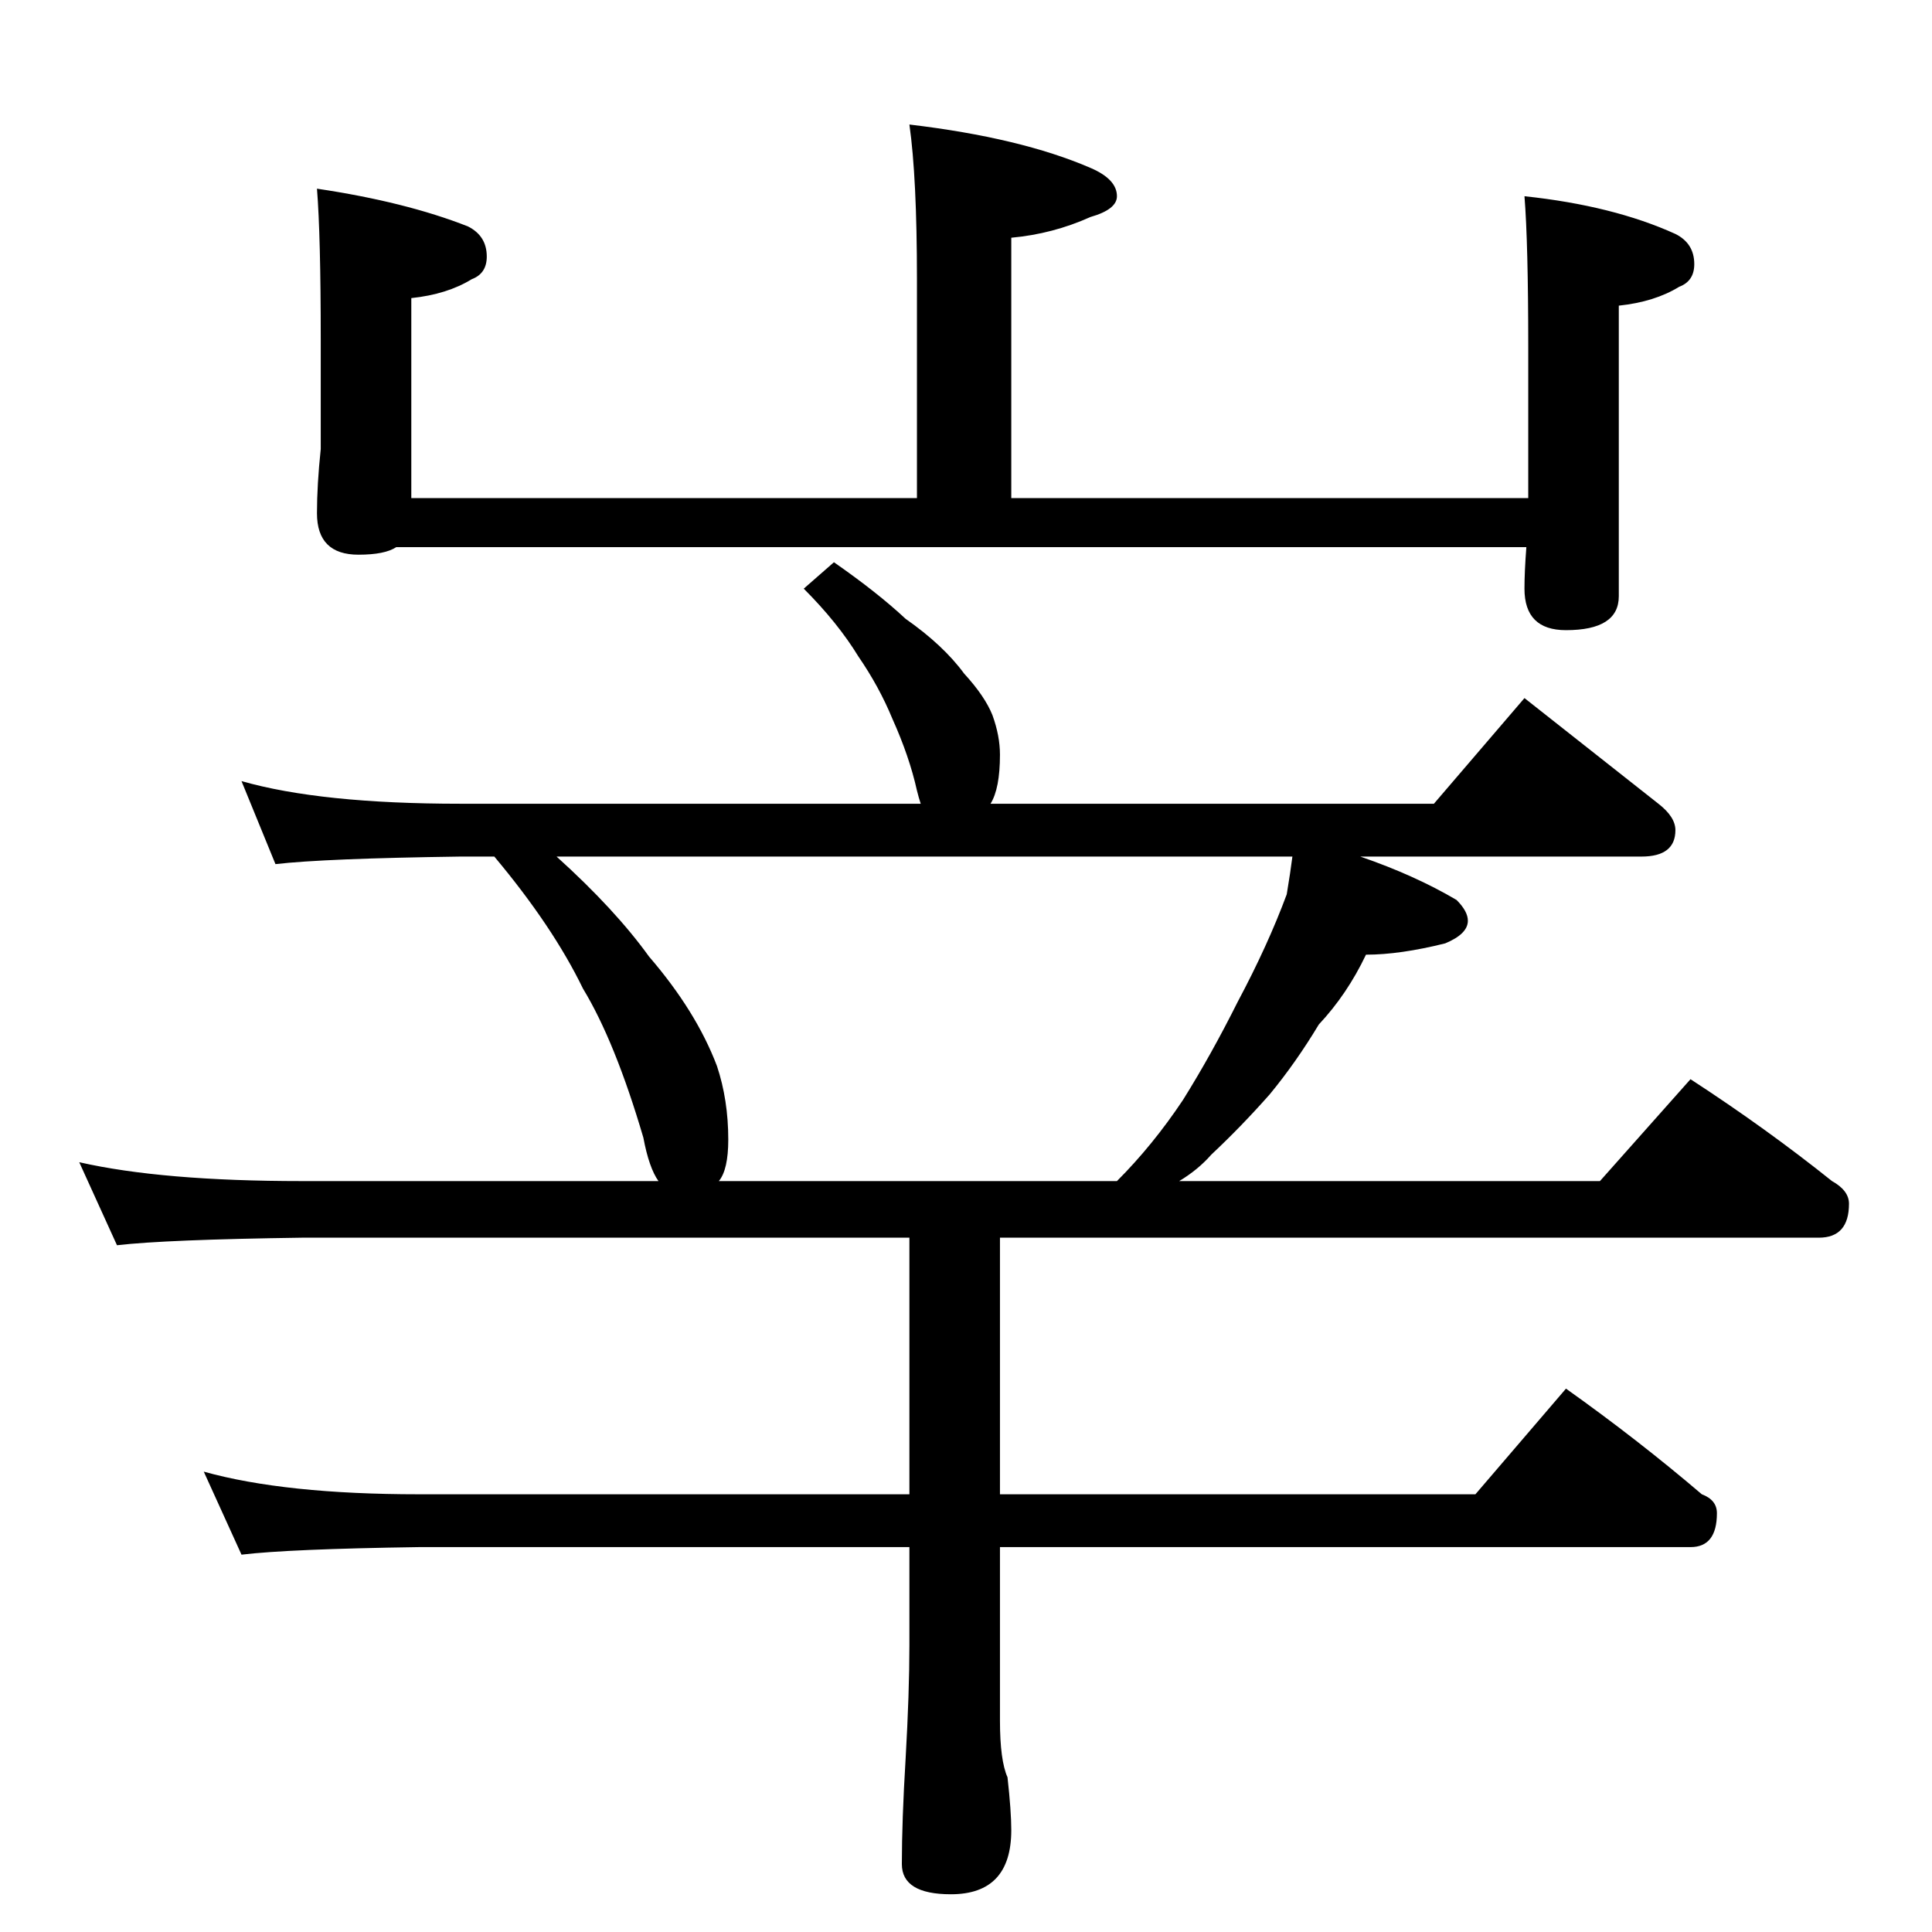 <?xml version="1.0" standalone="no"?>
<!DOCTYPE svg PUBLIC "-//W3C//DTD SVG 1.1//EN" "http://www.w3.org/Graphics/SVG/1.1/DTD/svg11.dtd" >
<svg xmlns="http://www.w3.org/2000/svg" xmlns:xlink="http://www.w3.org/1999/xlink" version="1.1" viewBox="0 -204 1024 1024">
  <g transform="matrix(1 0 0 -1 0 820)">
   <path fill="currentColor"
d="M482 958q59 -7 96 -23q14 -6 14 -15q0 -7 -14 -11q-20 -9 -42 -11v-138h274v80q0 55 -2 80q47 -5 80 -20q10 -5 10 -16q0 -9 -8 -12q-13 -8 -32 -10v-154q0 -18 -28 -18q-22 0 -22 22q0 9 1 22h-599q-6 -4 -20 -4q-22 0 -22 22q0 15 2 34v36v22q0 55 -2 80q47 -7 80 -20
q10 -5 10 -16q0 -9 -8 -12q-13 -8 -32 -10v-106h268v116q0 54 -4 82zM442 726q23 -16 38 -30q20 -14 31 -29q11 -12 15 -22q4 -11 4 -21q0 -18 -5 -26h235l48 56q38 -30 71 -56q9 -7 9 -14q0 -14 -18 -14h-149q29 -10 51 -23q6 -6 6 -11q0 -7 -12 -12q-24 -6 -42 -6
q-10 -21 -25 -37q-12 -20 -26 -37q-15 -17 -31 -32q-7 -8 -17 -14h223l48 54q40 -26 75 -54q9 -5 9 -12q0 -18 -16 -18h-434v-136h252l48 56q38 -27 72 -56q8 -3 8 -10q0 -18 -14 -18h-366v-92q0 -21 4 -30q2 -18 2 -28q0 -34 -32 -34q-26 0 -26 16q0 23 2 56q2 35 2 60v52
h-260q-69 -1 -94 -4l-20 44q43 -12 114 -12h260v136h-322q-72 -1 -98 -4l-20 44q44 -10 118 -10h189q-5 7 -8 23q-15 51 -32 79q-16 33 -47 70h-18q-72 -1 -98 -4l-18 44q42 -12 116 -12h244q-1 3 -2 7q-4 18 -13 38q-7 17 -18 33q-11 18 -29 36zM381 398h211q19 19 35 43
q15 24 29 52q16 30 26 57q2 12 3 20h-390q31 -28 49 -53q25 -29 36 -58q6 -18 6 -39q0 -16 -5 -22z" />
  </g>

</svg>
